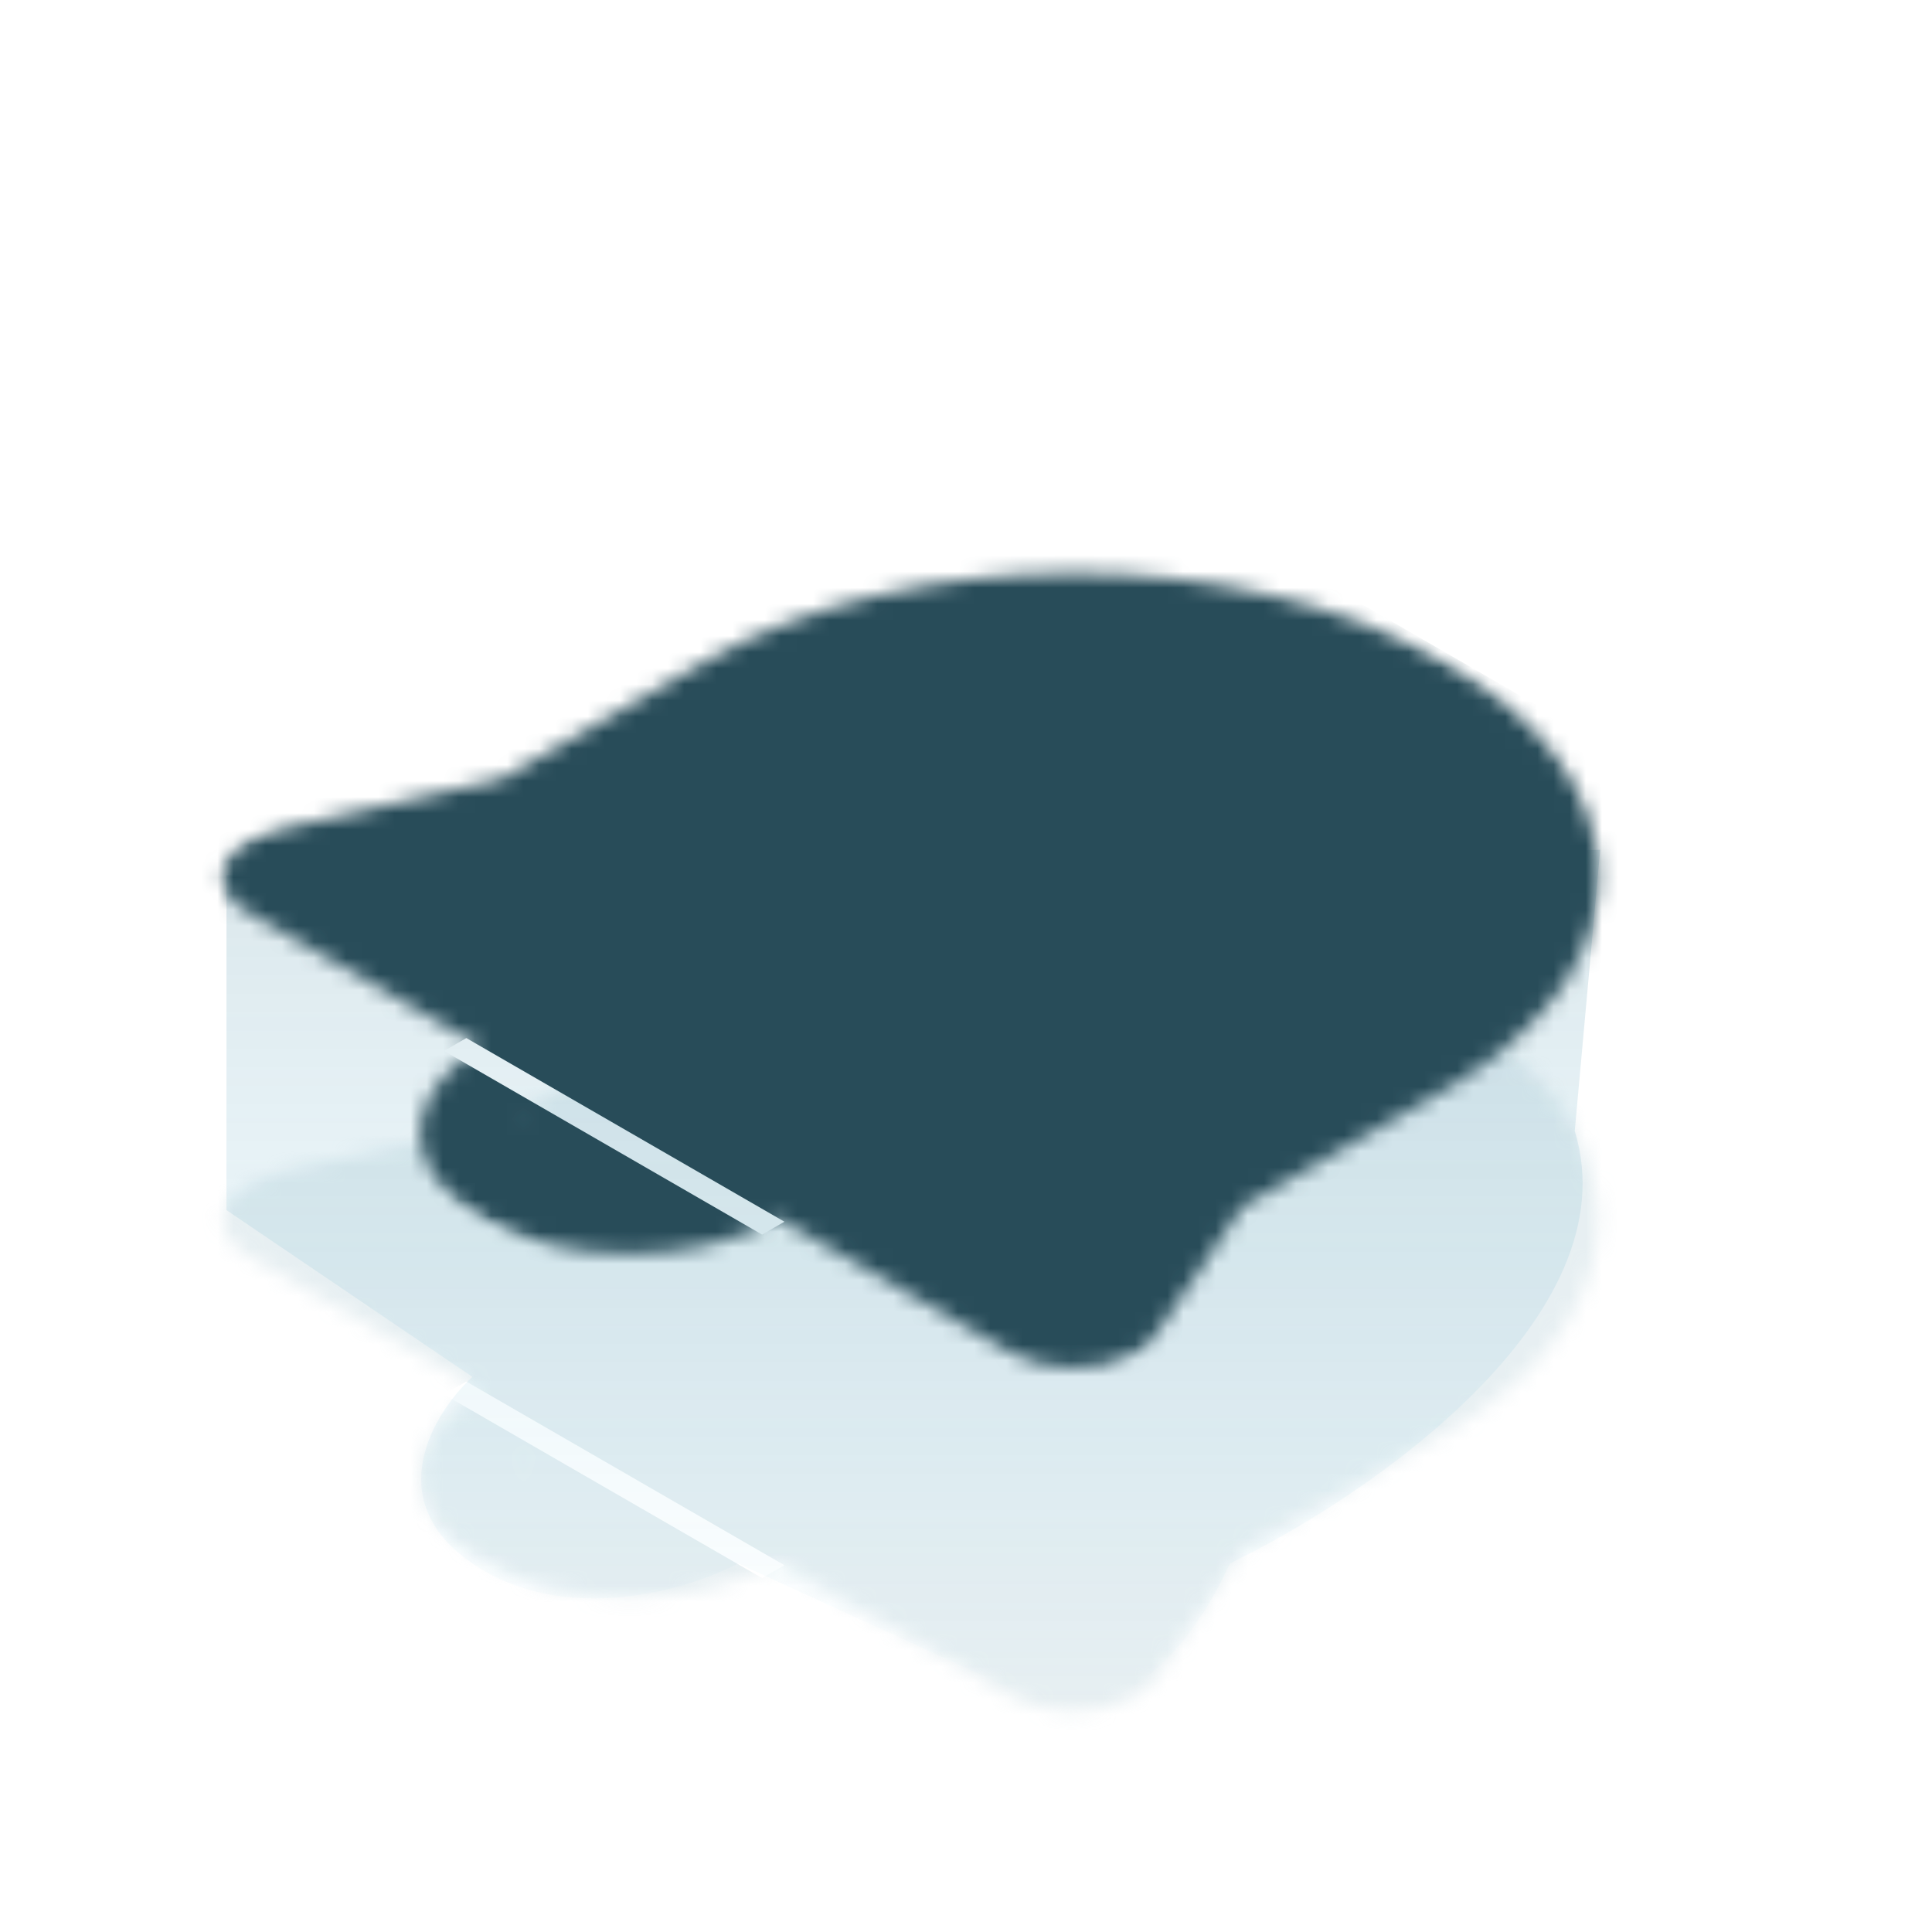 <svg width="120" height="120" viewBox="0 0 120 120" fill="none" xmlns="http://www.w3.org/2000/svg">
<g opacity="0.3" filter="url(#filter0_f_709_29713)">
<mask id="mask0_709_29713" style="mask-type:luminance" maskUnits="userSpaceOnUse" x="1" y="45" width="118" height="69">
<path d="M118.512 78.455L62.096 45.883L1.474 80.883L57.89 113.455L118.512 78.455Z" fill="white"/>
</mask>
<g mask="url(#mask0_709_29713)">
<mask id="mask1_709_29713" style="mask-type:luminance" maskUnits="userSpaceOnUse" x="13" y="56" width="87" height="51">
<path d="M89.74 62.45C102.163 69.622 102.507 81.136 90.498 88.562L89.74 89.014L77.173 96.269L71.726 104.302C71.453 104.704 71.04 105.07 70.512 105.375C68.394 106.598 64.96 106.597 62.843 105.375L48.315 96.992C43.233 99.927 34.993 99.927 29.911 96.992C25.009 94.162 24.834 89.638 29.386 86.688L29.915 86.361L15.422 77.997C14.895 77.692 14.485 77.33 14.212 76.931C13.114 75.323 14.48 73.504 17.266 72.87L31.16 69.707L43.73 62.45C56.475 55.092 77.017 55.104 89.74 62.45ZM43.718 94.33L34.512 89.023C31.971 90.49 31.969 92.868 34.512 94.336C36.904 95.717 40.692 95.797 43.249 94.579L43.718 94.33ZM85.139 65.106C74.956 59.227 58.532 59.217 48.331 65.106L34.805 72.915L21.192 76.015L66.269 102.04L71.61 94.168L85.1 86.38L85.778 85.974C95.356 80.052 95.08 70.846 85.139 65.106Z" fill="#AECAD3"/>
<path d="M31.445 71.312L17.642 75.74L19.176 76.625L26.844 81.052L66.719 104.074L72.854 96.991C73.878 95.22 77.762 90.97 85.123 88.136C94.325 84.594 105.061 73.083 88.191 63.343C74.695 55.551 54.961 59.506 46.782 62.458L31.445 71.312Z" fill="#AECAD3"/>
<path d="M31.446 94.332L32.979 86.363L48.316 95.218L37.58 97.874L31.446 94.332Z" fill="#AECAD3"/>
<path d="M31.445 71.312L17.642 75.74L19.176 76.625L26.844 81.052L66.719 104.074L72.854 96.991C73.878 95.22 77.762 90.97 85.123 88.136C94.325 84.594 105.061 73.083 88.191 63.343C74.695 55.551 54.961 59.506 46.782 62.458L31.445 71.312Z" fill="#AECAD3"/>
</mask>
<g mask="url(#mask1_709_29713)">
<path fill-rule="evenodd" clip-rule="evenodd" d="M119.627 79.097L60.353 44.875L-4.516 82.327L54.758 116.549L119.627 79.097ZM47.336 98.019L27.578 86.612L28.964 85.812L48.722 97.219L47.336 98.019Z" fill="#AECAD3"/>
</g>
</g>
</g>
<path opacity="0.2" d="M14.066 75.162L14.066 54.361L99.391 52.781L97.811 70.245C101.322 81.763 84.995 92.952 76.392 97.107C72.459 105.674 67.146 106.529 64.98 105.885L45.844 97.107C42.742 98.746 35.099 101.04 29.34 97.107C23.582 93.174 26.941 87.743 29.34 85.52L14.066 75.162Z" fill="url(#paint0_linear_709_29713)"/>
<mask id="mask2_709_29713" style="mask-type:luminance" maskUnits="userSpaceOnUse" x="1" y="24" width="118" height="69">
<path d="M118.512 57.119L62.096 24.547L1.474 59.547L57.89 92.119L118.512 57.119Z" fill="white"/>
</mask>
<g mask="url(#mask2_709_29713)">
<mask id="mask3_709_29713" style="mask-type:luminance" maskUnits="userSpaceOnUse" x="13" y="35" width="87" height="50">
<path d="M89.74 41.114C102.163 48.286 102.507 59.8 90.498 67.226L89.74 67.678L77.173 74.933L71.726 82.966C71.453 83.368 71.04 83.734 70.512 84.039C68.394 85.262 64.96 85.261 62.843 84.039L48.315 75.656C43.233 78.591 34.993 78.591 29.911 75.656C25.009 72.826 24.834 68.302 29.386 65.352L29.915 65.025L15.422 56.661C14.895 56.356 14.485 55.994 14.212 55.595C13.114 53.987 14.48 52.168 17.266 51.534L31.16 48.371L43.73 41.114C56.475 33.756 77.017 33.768 89.74 41.114ZM43.718 72.994L34.512 67.687C31.971 69.154 31.969 71.532 34.512 73C36.904 74.381 40.692 74.461 43.249 73.243L43.718 72.994ZM85.139 43.77C74.956 37.891 58.532 37.881 48.331 43.77L34.805 51.58L21.192 54.679L66.269 80.704L71.61 72.832L85.1 65.044L85.778 64.638C95.356 58.716 95.08 49.51 85.139 43.77Z" fill="white"/>
<path d="M31.445 49.976L17.642 54.404L19.176 55.289L26.844 59.717L66.719 82.739L72.854 75.655C73.878 73.885 77.762 69.634 85.123 66.8C94.325 63.258 105.061 51.747 88.191 42.007C74.695 34.215 54.961 38.17 46.782 41.122L31.445 49.976Z" fill="white"/>
<path d="M31.446 72.996L32.979 65.027L48.316 73.882L37.58 76.538L31.446 72.996Z" fill="white"/>
<path d="M31.445 49.976L17.642 54.404L19.176 55.289L26.844 59.717L66.719 82.739L72.854 75.655C73.878 73.885 77.762 69.634 85.123 66.8C94.325 63.258 105.061 51.747 88.191 42.007C74.695 34.215 54.961 38.17 46.782 41.122L31.445 49.976Z" stroke="white"/>
</mask>
<g mask="url(#mask3_709_29713)">
<path fill-rule="evenodd" clip-rule="evenodd" d="M119.627 57.761L60.353 23.539L-4.516 60.991L54.758 95.213L119.627 57.761ZM47.336 76.684L27.578 65.276L28.964 64.476L48.722 75.883L47.336 76.684Z" fill="#284C59"/>
</g>
</g>
<defs>
<filter id="filter0_f_709_29713" x="11.833" y="54.938" width="89.453" height="53.355" filterUnits="userSpaceOnUse" color-interpolation-filters="sRGB">
<feFlood flood-opacity="0" result="BackgroundImageFix"/>
<feBlend mode="normal" in="SourceGraphic" in2="BackgroundImageFix" result="shape"/>
<feGaussianBlur stdDeviation="1" result="effect1_foregroundBlur_709_29713"/>
</filter>
<linearGradient id="paint0_linear_709_29713" x1="56.957" y1="20.123" x2="56.957" y2="105.85" gradientUnits="userSpaceOnUse">
<stop offset="0.318" stop-color="#397489"/>
<stop offset="1" stop-color="#23B5E9" stop-opacity="0"/>
</linearGradient>
</defs>
</svg>
